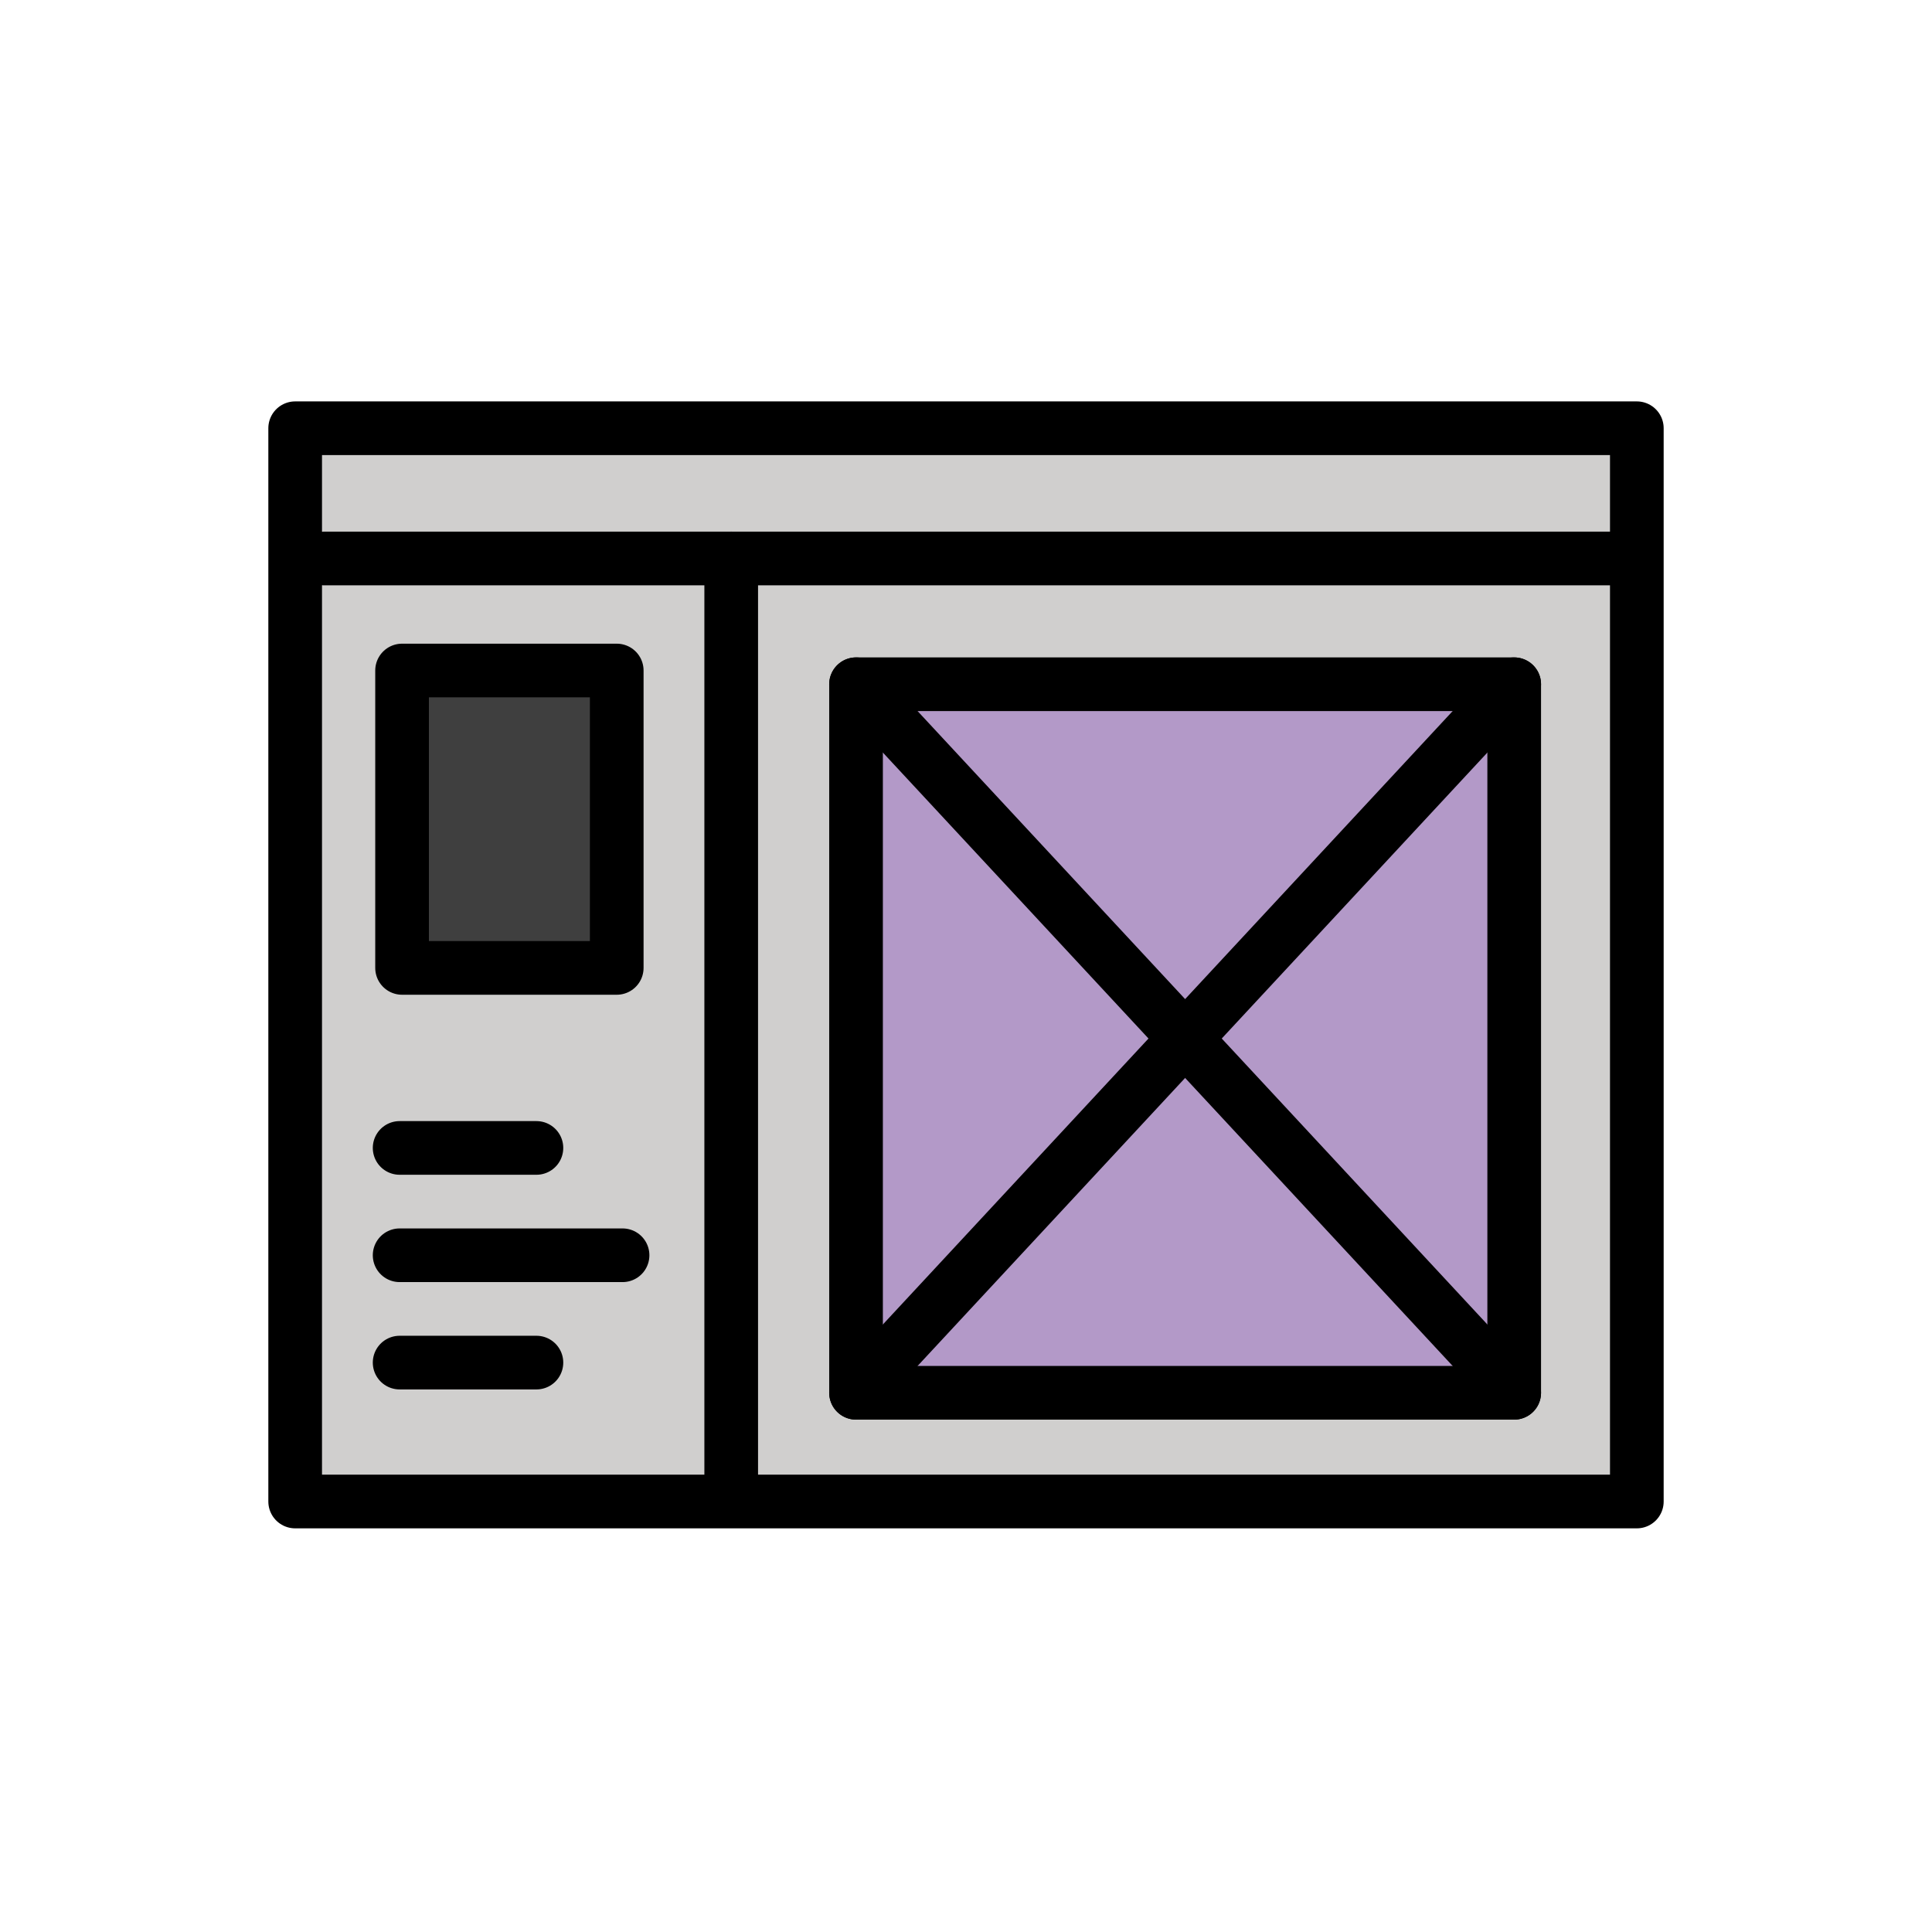<svg id="emoji" xmlns="http://www.w3.org/2000/svg" viewBox="0 0 72 72">
  
  <g id="color">
    <rect x="11" y="15.959" fill="#d0cfce" stroke="none" stroke-width="2" stroke-linecap="round" stroke-linejoin="round" stroke-miterlimit="10" width="50" height="39.998"></rect>
    <rect x="14.984" y="24.988" fill="#3F3F3F" stroke="none" stroke-width="2" stroke-linecap="round" stroke-linejoin="round" stroke-miterlimit="10" width="8" height="11.083"></rect>
    <polygon fill="#b399c8" stroke="none" stroke-width="2" stroke-linecap="round" stroke-linejoin="round" stroke-miterlimit="10" points="
		56.43,51.905 31.902,51.905 31.902,38.703 31.902,25.5 56.43,25.5 56.43,39.472 	"></polygon>
  </g>
  <g id="hair">
  </g>
  <g id="skin">
  </g>
  <g id="skin-shadow">
  </g>
  <g id="line">
    <rect x="11" y="15.959" fill="none" stroke="#000000" stroke-width="2" stroke-linecap="round" stroke-linejoin="round" stroke-miterlimit="10" width="50" height="39.998"></rect>
    <line fill="none" stroke="#000000" stroke-width="2" stroke-linecap="round" stroke-linejoin="round" stroke-miterlimit="10" x1="12.058" y1="20.813" x2="60.126" y2="20.813"></line>
    <line fill="none" stroke="#000000" stroke-width="2" stroke-linecap="round" stroke-linejoin="round" stroke-miterlimit="10" x1="27.25" y1="55.324" x2="27.25" y2="20.813"></line>
    <rect x="14.984" y="24.988" fill="none" stroke="#000000" stroke-width="2" stroke-linecap="round" stroke-linejoin="round" stroke-miterlimit="10" width="8" height="11.083"></rect>
    <polygon fill="none" stroke="#000000" stroke-width="2" stroke-linecap="round" stroke-linejoin="round" stroke-miterlimit="10" points="
		56.43,51.905 31.902,51.905 31.902,38.703 31.902,25.5 56.43,25.5 56.43,39.472 	"></polygon>
    <line fill="none" stroke="#000000" stroke-width="2" stroke-linecap="round" stroke-linejoin="round" stroke-miterlimit="10" x1="14.893" y1="42.78" x2="19.991" y2="42.78"></line>
    <line fill="none" stroke="#000000" stroke-width="2" stroke-linecap="round" stroke-linejoin="round" stroke-miterlimit="10" x1="14.893" y1="46.78" x2="23.201" y2="46.78"></line>
    <line fill="none" stroke="#000000" stroke-width="2" stroke-linecap="round" stroke-linejoin="round" stroke-miterlimit="10" x1="14.893" y1="50.78" x2="19.991" y2="50.78"></line>
    <line fill="none" stroke="#000000" stroke-width="2" stroke-linecap="round" stroke-linejoin="round" stroke-miterlimit="10" x1="31.902" y1="51.905" x2="56.43" y2="25.5"></line>
    <line fill="none" stroke="#000000" stroke-width="2" stroke-linecap="round" stroke-linejoin="round" stroke-miterlimit="10" x1="31.902" y1="25.5" x2="56.43" y2="51.905"></line>
  </g>
</svg>